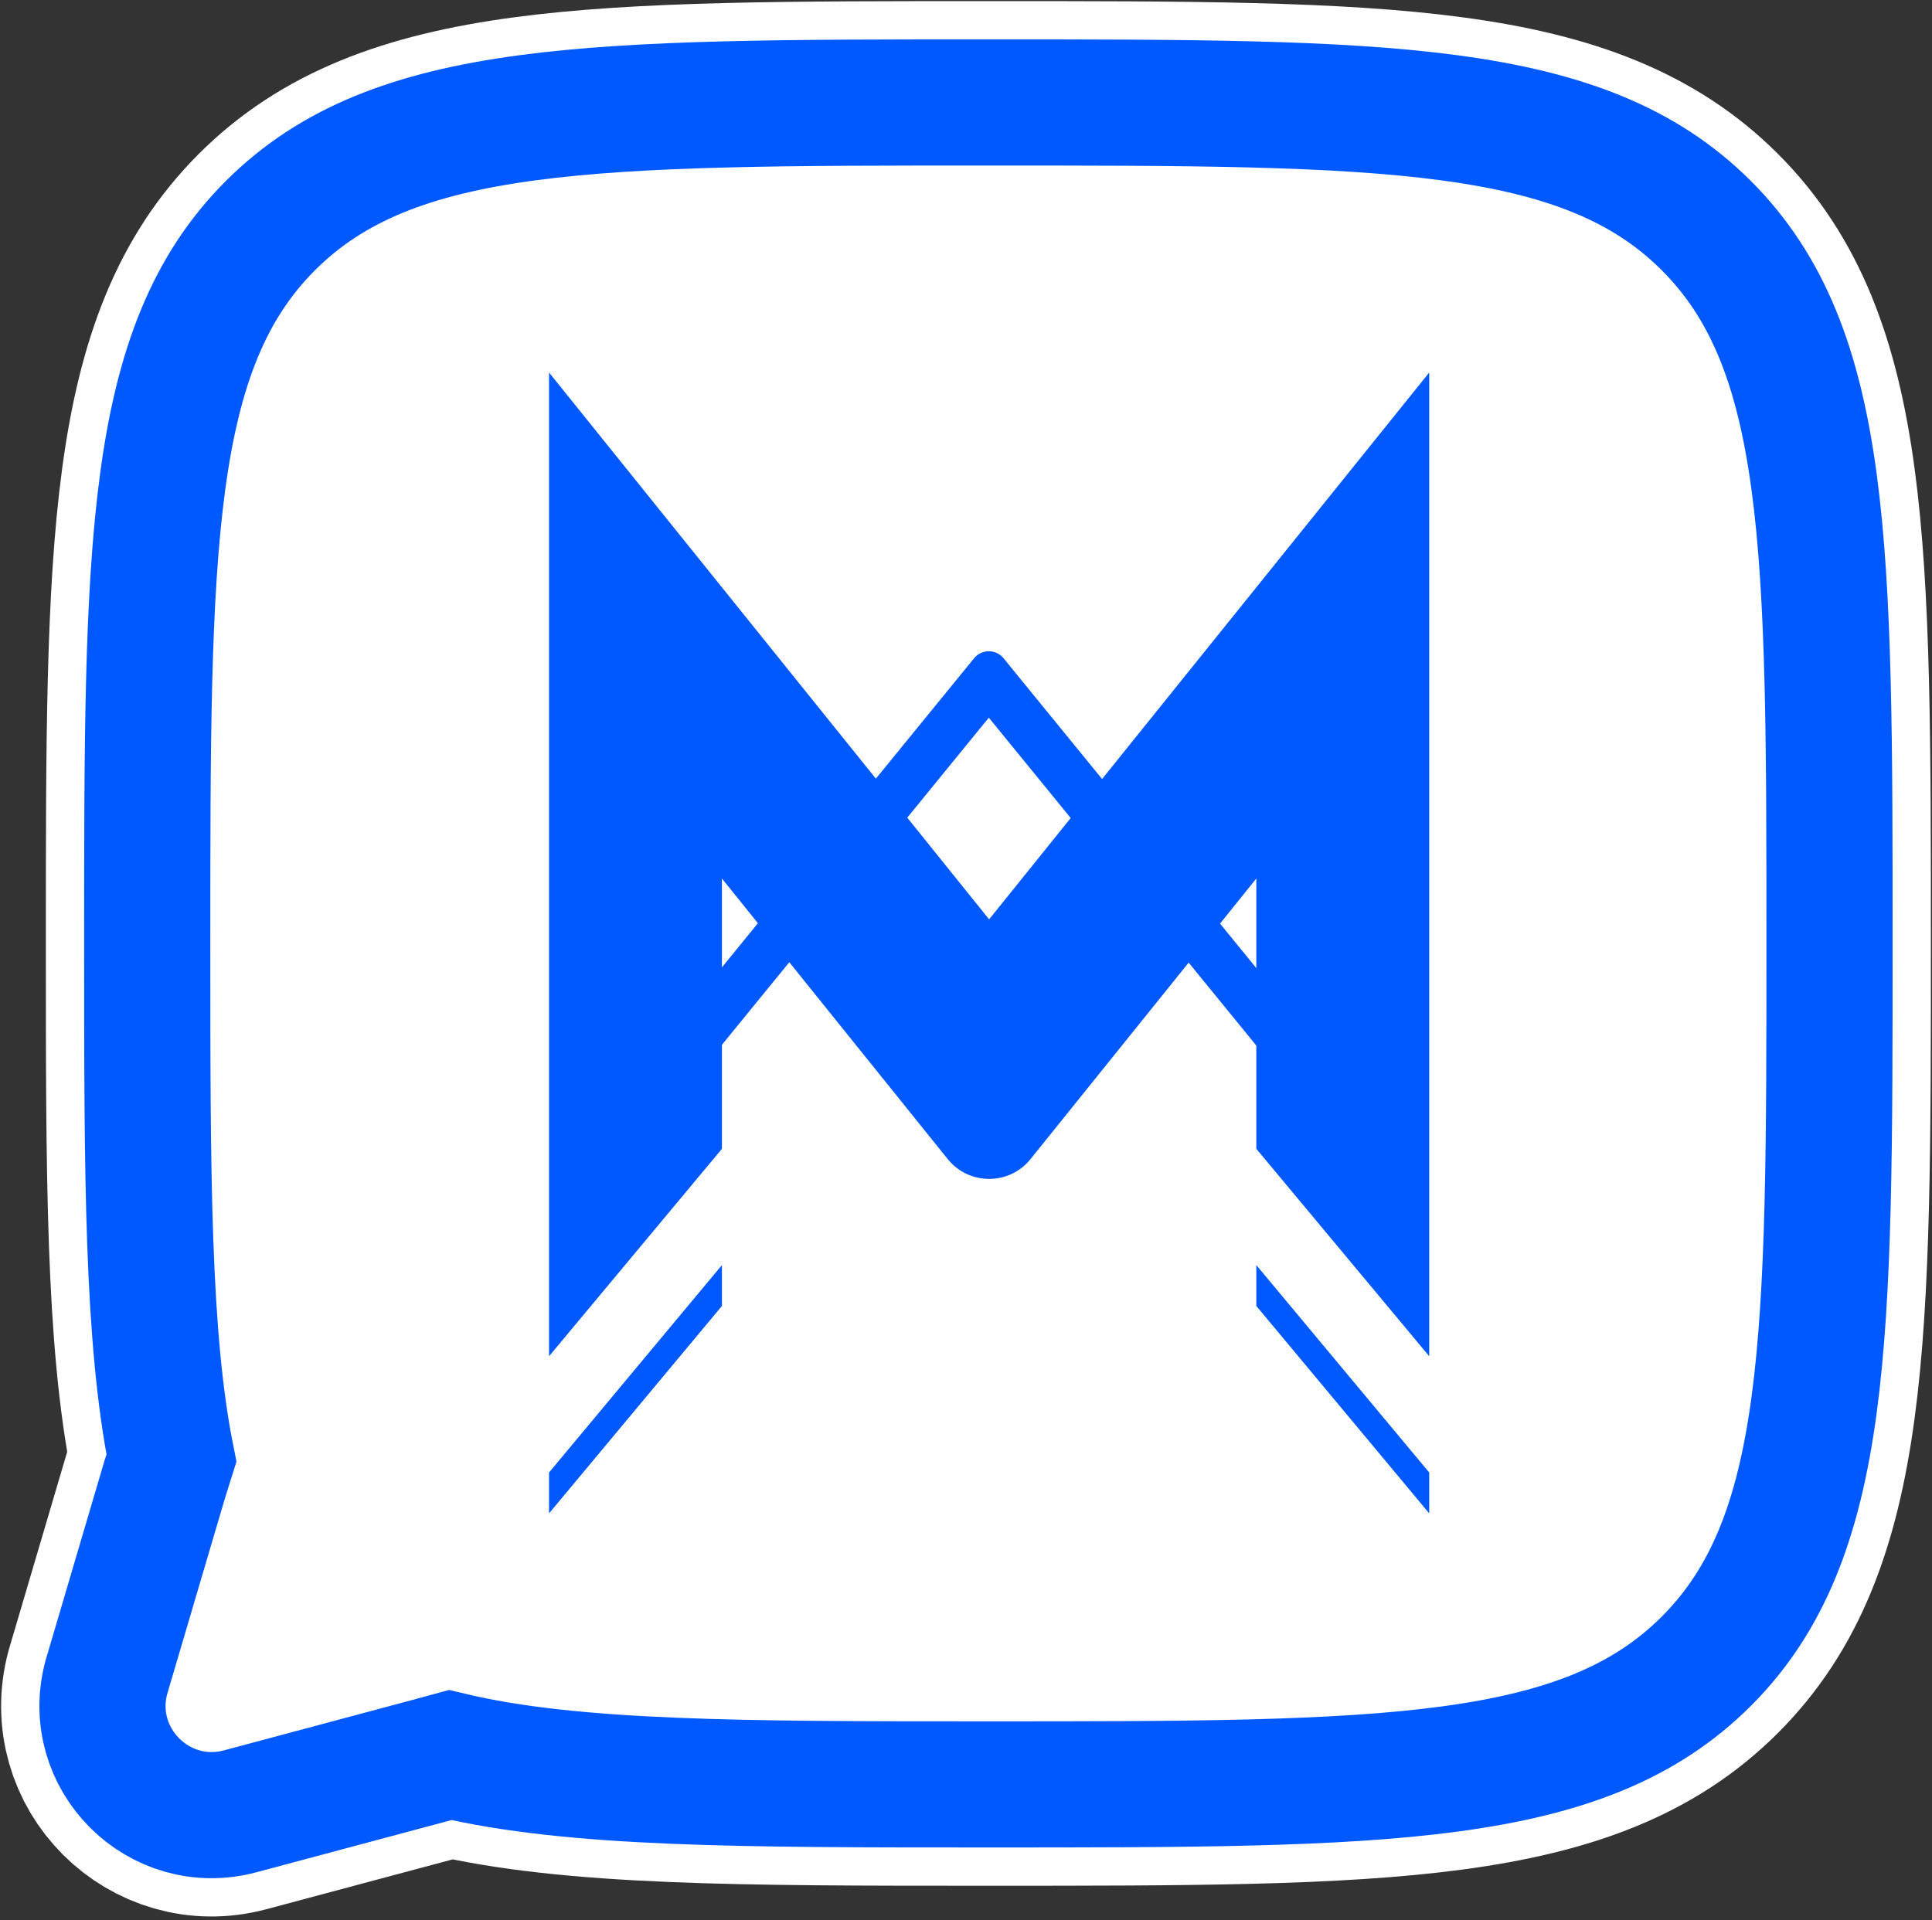 <svg width="509" height="506" viewBox="0 0 509 506" fill="none" xmlns="http://www.w3.org/2000/svg">
<rect x="0" y="0" width="509" height="506" fill="#333333" stroke="none"/>
<path d="M71.241 59.454C38.787 91.907 38.787 144.14 38.787 248.606C38.787 309.345 38.787 352.427 45.166 384.23L43.342 390.047L28.009 442.029C22.28 463.443 41.871 483.033 63.286 477.304L112.616 464.105L118.595 462.48C150.941 470.213 195.63 470.213 260.394 470.213H260.394H260.395C364.86 470.213 417.094 470.213 449.546 437.759C482 405.306 482 353.072 482 248.606C482 144.14 482 91.907 449.546 59.454C417.094 27 364.86 27 260.394 27C155.928 27 103.694 27 71.241 59.454Z" fill="white" stroke="white" stroke-width="53.415"/>
<path d="M71.241 59.454C38.787 91.907 38.787 144.14 38.787 248.606C38.787 309.345 38.787 352.427 45.166 384.23L43.342 390.047L28.009 442.029C22.28 463.443 41.871 483.033 63.286 477.304L112.616 464.105L118.595 462.48C150.941 470.213 195.63 470.213 260.394 470.213H260.394H260.395C364.86 470.213 417.094 470.213 449.546 437.759C482 405.306 482 353.072 482 248.606C482 144.14 482 91.907 449.546 59.454C417.094 27 364.86 27 260.394 27C155.928 27 103.694 27 71.241 59.454Z" stroke="#0059FF" stroke-width="33.241"/>
<path d="M144.649 388.027L190.199 333.368V344.134L144.649 398.794V388.027Z" fill="#0059FF"/>
<path d="M376.538 388.027L330.988 333.368V344.134L376.538 398.794V388.027Z" fill="#0059FF"/>
<path d="M144.649 98.166V357.385L190.199 302.725V231.502L249.681 305.431C255.288 312.399 265.899 312.399 271.506 305.431L330.988 231.502V302.725L376.538 357.385V98.166L260.593 242.269L144.649 98.166Z" fill="#0059FF"/>
<path d="M256.635 173.454L175.975 272.341V292.755L260.511 189.116L345.047 292.755V272.341L264.387 173.454C262.386 171 258.636 171 256.635 173.454Z" fill="#0059FF"/>
</svg>
